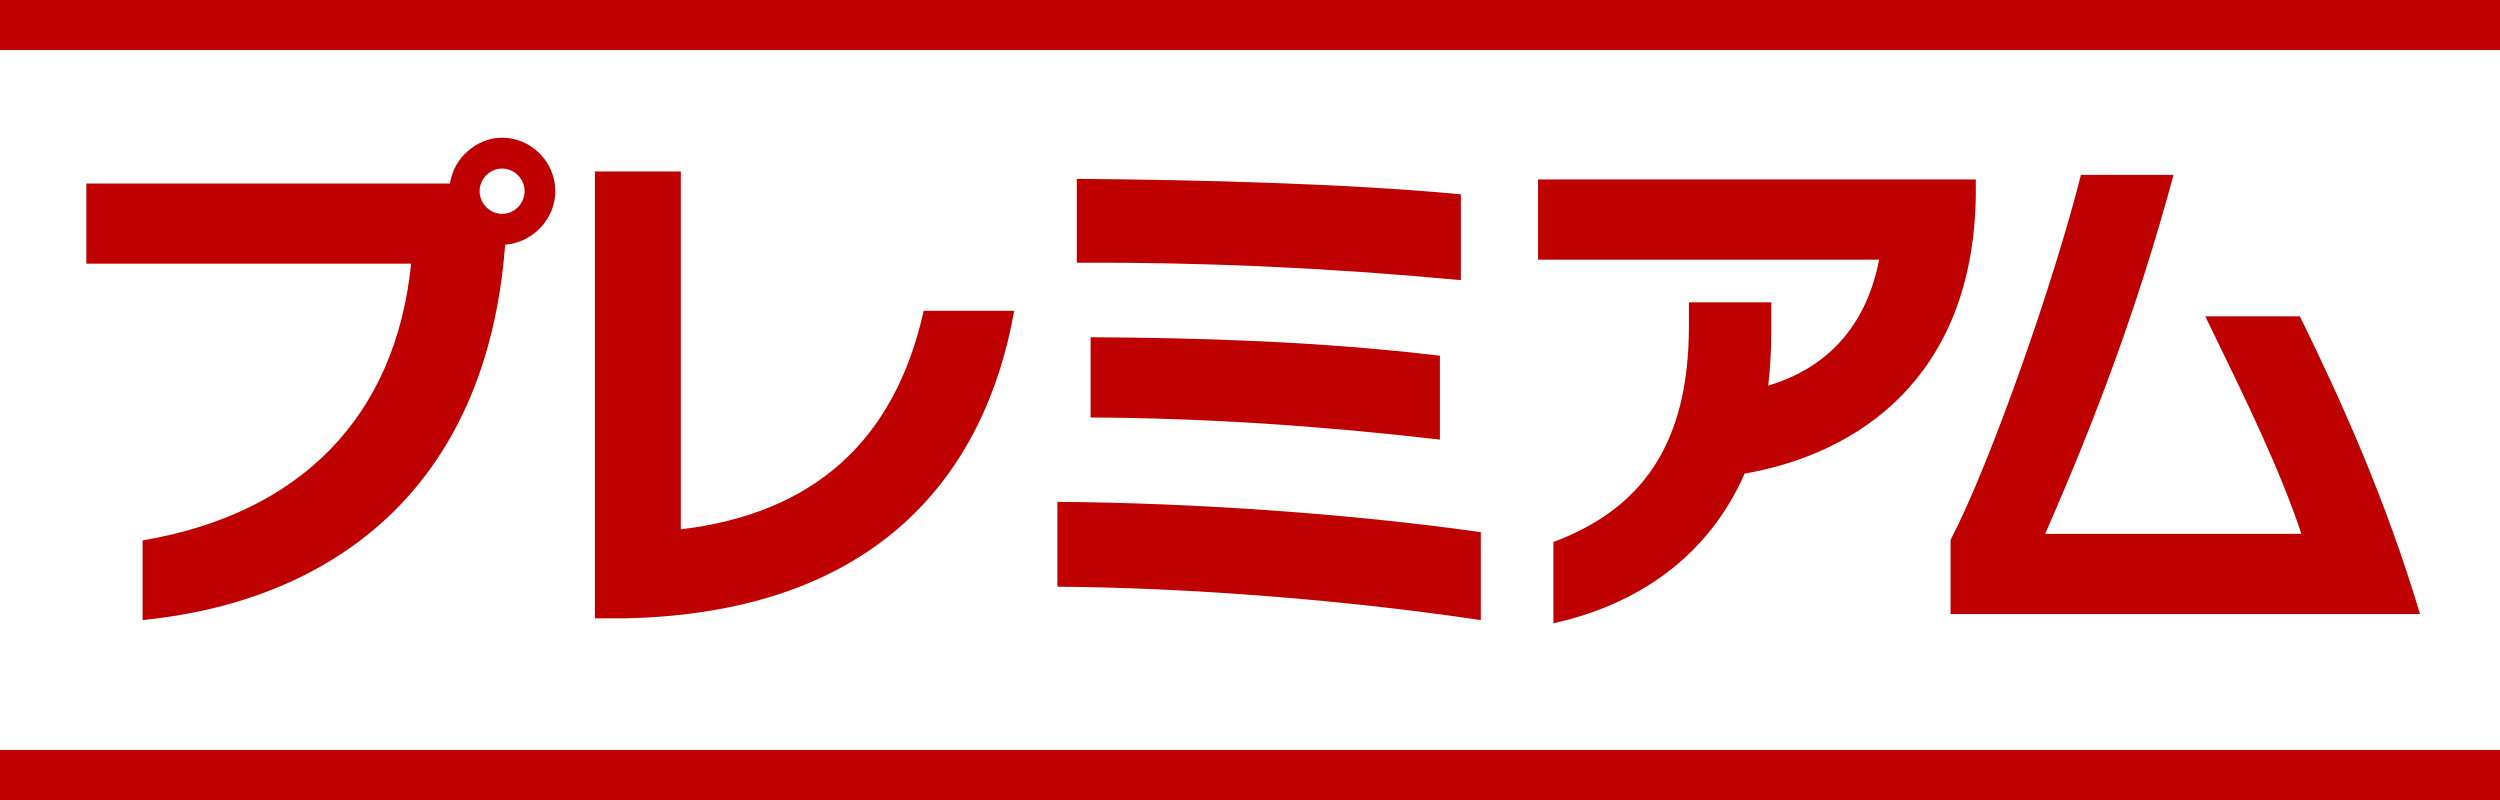 <svg width="50" height="16" viewBox="0 0 50 16" fill="none" xmlns="http://www.w3.org/2000/svg">
<path fill-rule="evenodd" clip-rule="evenodd" d="M50 0H0V1H50V0ZM50 15H0V16H50V15Z" fill="#BF0000"/>
<path fill-rule="evenodd" clip-rule="evenodd" d="M0 0H50V1H0V0ZM0 15H50V16H0V15ZM11.106 3.824C11.106 4.379 10.656 4.853 10.103 4.894C9.735 9.79 6.636 12.022 2.852 12.402V10.808C6.013 10.273 7.915 8.329 8.222 5.274H1.727V3.67H8.999C9.04 3.413 9.163 3.186 9.357 3.022C9.541 2.857 9.786 2.754 10.042 2.754C10.625 2.754 11.106 3.238 11.106 3.824ZM10.492 3.824C10.492 3.577 10.287 3.371 10.042 3.371C9.797 3.371 9.592 3.577 9.592 3.824C9.592 4.071 9.797 4.277 10.042 4.277C10.287 4.277 10.492 4.071 10.492 3.824ZM20.284 6.216C19.711 9.446 17.584 12.254 12.511 12.367H11.898V3.429H13.616V10.587C16.265 10.269 17.891 8.829 18.474 6.216H20.284ZM21.536 5.254C24.083 5.243 26.599 5.357 29.217 5.603V3.886C26.916 3.67 24.032 3.598 21.536 3.577V5.254ZM21.812 8.35C24.052 8.36 26.415 8.514 28.798 8.792V7.115C26.405 6.827 23.95 6.755 21.812 6.745V8.35ZM29.616 12.402C26.936 12.001 23.807 11.754 21.148 11.734V10.037C23.889 10.057 26.998 10.273 29.616 10.643V12.402ZM39.516 3.928C39.455 7.569 37.143 9.081 34.893 9.472C34.147 11.169 32.705 12.105 31.068 12.465V10.84C32.797 10.192 33.778 8.927 33.778 6.53V6.047H35.425V6.633C35.425 7.014 35.405 7.374 35.364 7.713C36.663 7.322 37.348 6.397 37.583 5.193H30.761V3.589H39.516V3.928ZM39.011 12.281H48.4C47.715 9.987 46.825 8.013 45.997 6.326H44.105C44.163 6.446 44.223 6.568 44.283 6.693C44.902 7.963 45.617 9.431 46.027 10.677H40.903C41.865 8.486 42.734 6.223 43.471 3.497H41.619C41.077 5.647 39.809 9.267 39.011 10.8V12.281Z" fill="#BF0000"/>
</svg>
